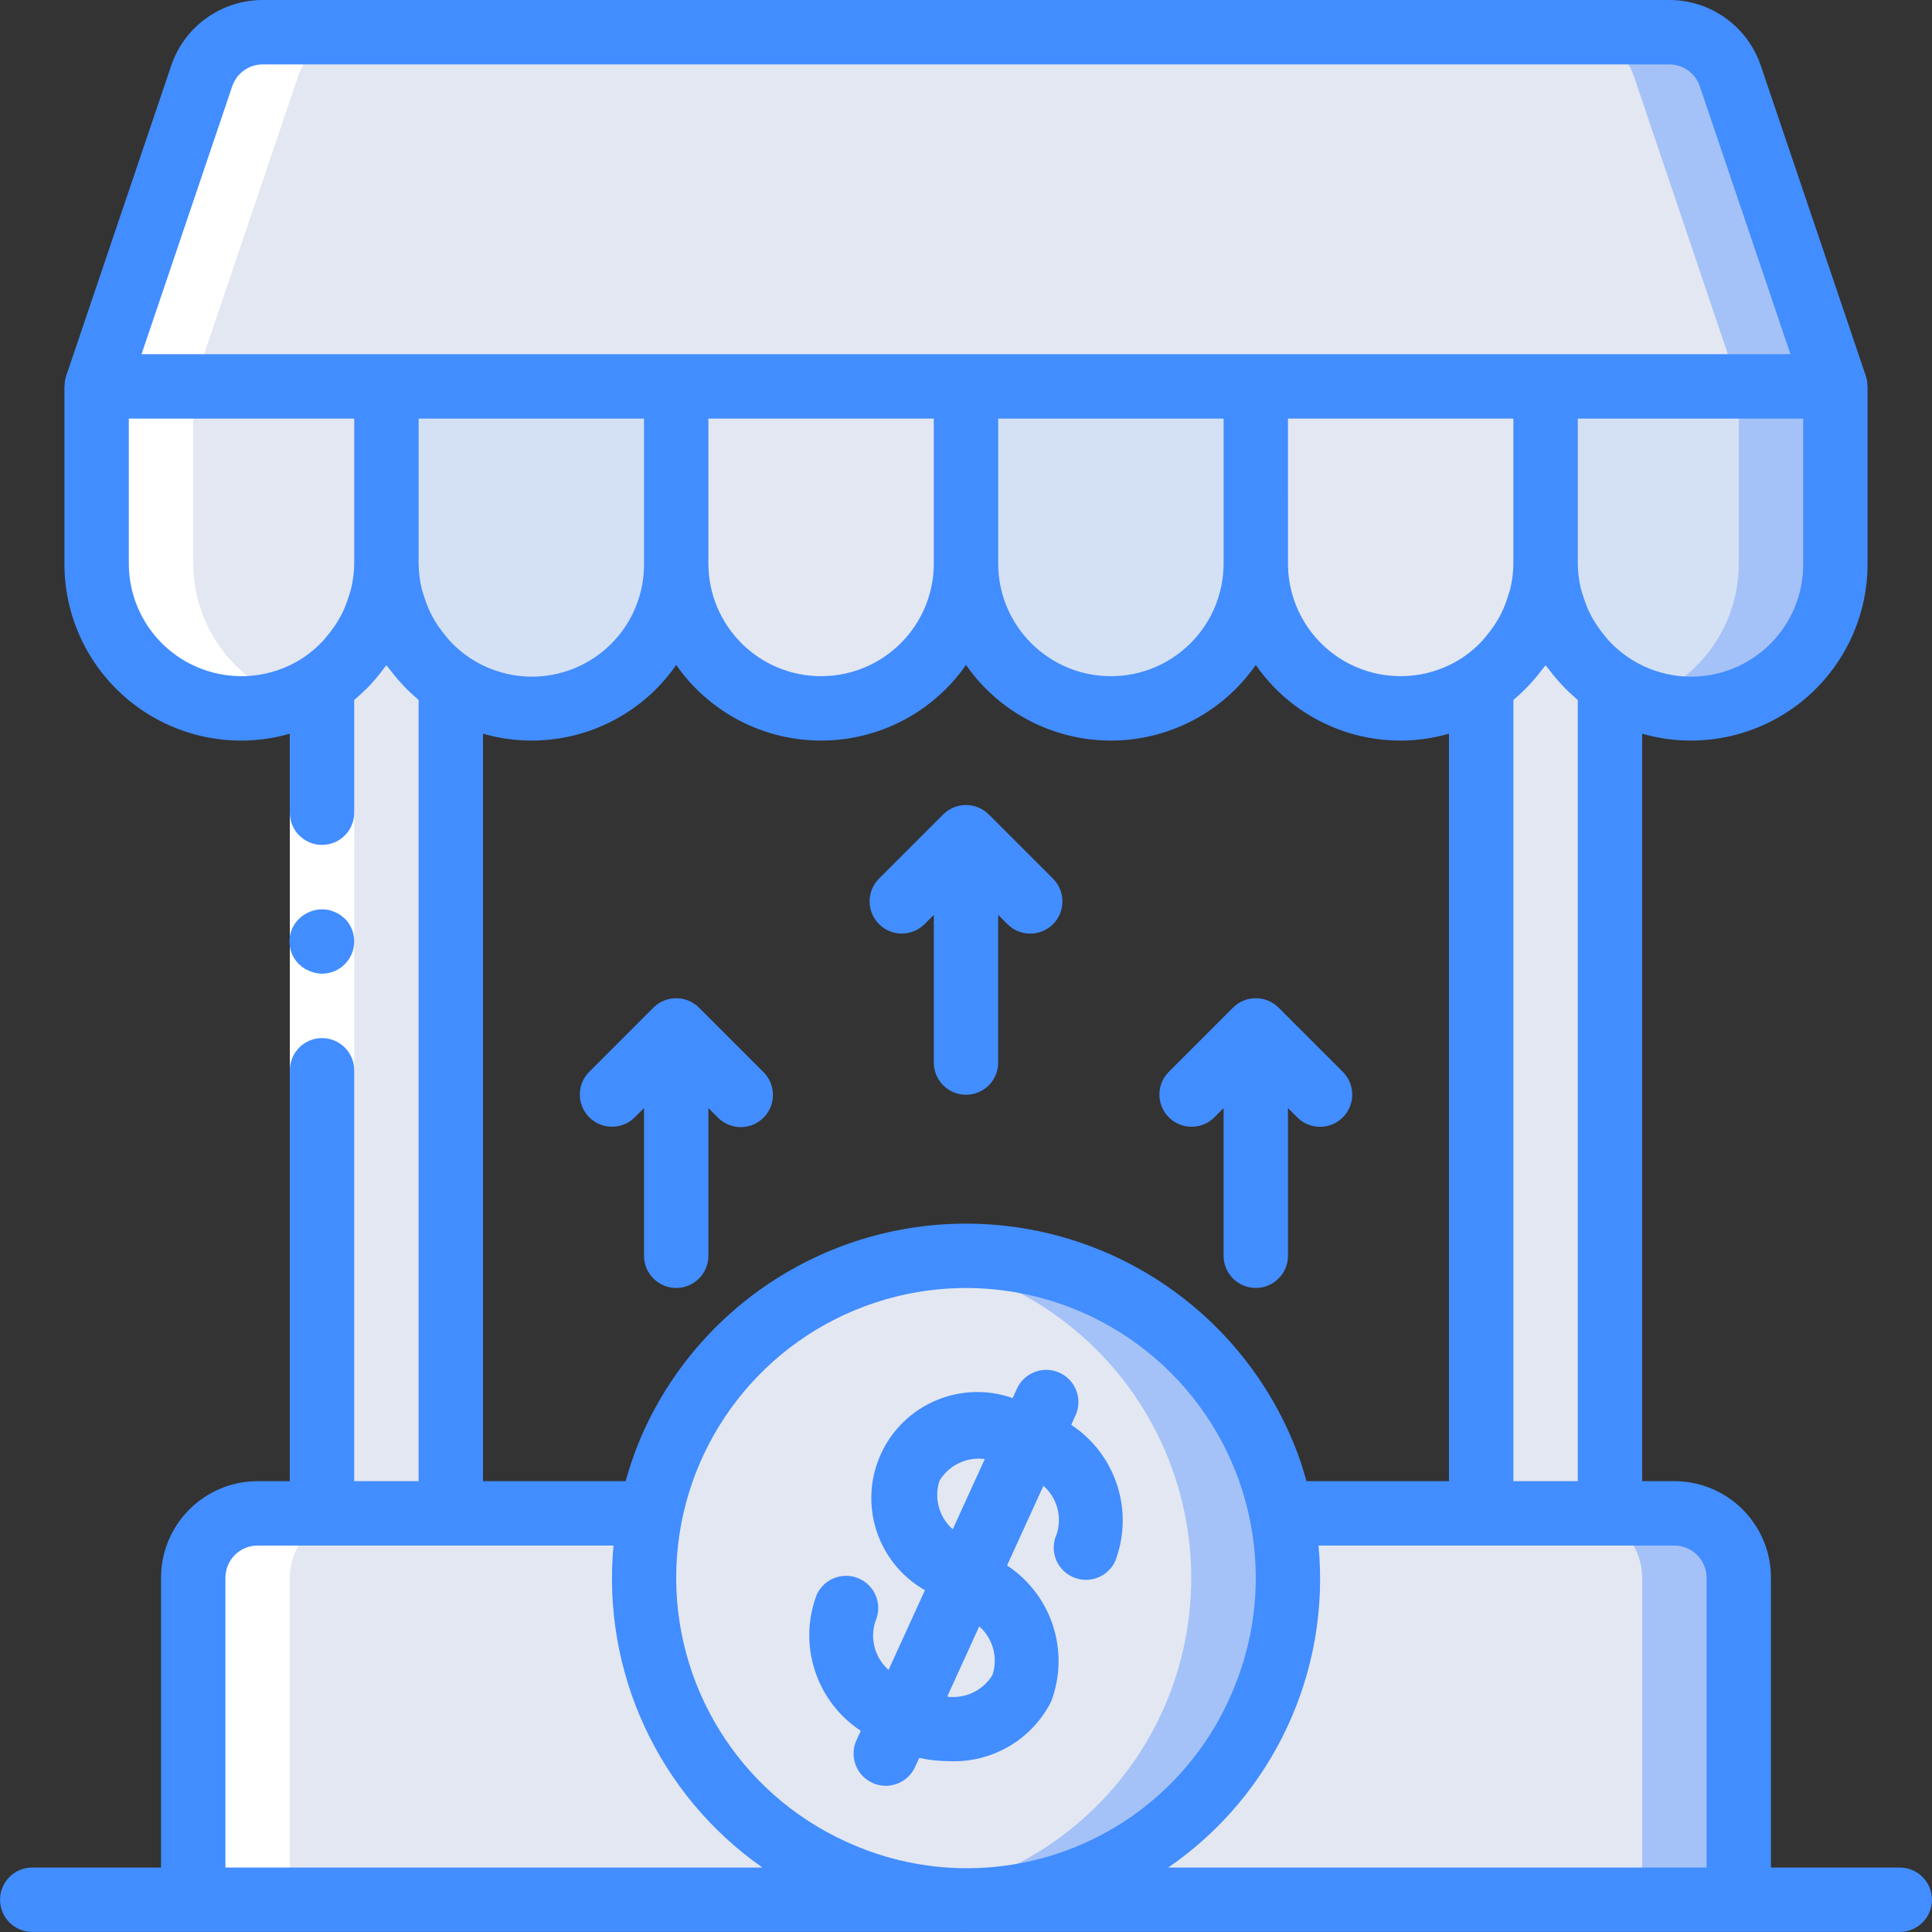 <?xml version="1.0" encoding="iso-8859-1"?>
<!-- Generator: Adobe Illustrator 19.0.0, SVG Export Plug-In . SVG Version: 6.00 Build 0)  -->
<svg version="1.1" id="Capa_1" xmlns="http://www.w3.org/2000/svg" xmlns:xlink="http://www.w3.org/1999/xlink" x="0px" y="0px"
	 viewBox="0 0 512.017 512.017" style="enable-background:new 0 0 512.017 512.017;" xml:space="preserve">
<rect x="0" y="0" width="512.017" height="512.017" fill="#333333" stroke="none"/>
<g>
	<g transform="translate(3 1)">
		<path style="fill:#A4C2F7;" d="M483.409,101.4h-460.8l27.819-82.261c2.378-6.929,8.887-11.589,16.213-11.605h372.736
			c7.326,0.016,13.836,4.676,16.213,11.605L483.409,101.4z"/>
		<g>
			<path style="fill:#E3E7F2;" d="M457.809,101.4h-435.2l27.819-82.261c2.378-6.929,8.887-11.589,16.213-11.605h347.136
				c7.326,0.016,13.836,4.676,16.213,11.605L457.809,101.4z"/>
			<path style="fill:#E3E7F2;" d="M22.609,101.4h76.8v46.933c0,21.208-17.192,38.4-38.4,38.4s-38.4-17.192-38.4-38.4V101.4z"/>
		</g>
		<path style="fill:#D4E1F4;" d="M99.409,101.4h76.8v46.933c0,21.208-17.192,38.4-38.4,38.4s-38.4-17.192-38.4-38.4V101.4z"/>
		<path style="fill:#E3E7F2;" d="M176.209,101.4h76.8v46.933c0,21.208-17.192,38.4-38.4,38.4s-38.4-17.192-38.4-38.4V101.4z"/>
		<path style="fill:#D4E1F4;" d="M253.009,101.4h76.8v46.933c0,21.208-17.192,38.4-38.4,38.4c-21.208,0-38.4-17.192-38.4-38.4V101.4
			z"/>
		<path style="fill:#E3E7F2;" d="M329.809,101.4h76.8v46.933c0,21.208-17.192,38.4-38.4,38.4c-21.208,0-38.4-17.192-38.4-38.4V101.4
			z"/>
		<path style="fill:#A4C2F7;" d="M483.409,101.4l0,46.933c0.014,10.188-4.028,19.964-11.232,27.168
			c-7.204,7.204-16.979,11.246-27.168,11.232c-4.363,0.014-8.696-0.737-12.8-2.219c-15.358-5.391-25.627-19.905-25.6-36.181
			l0-46.933H483.409z"/>
		<path style="fill:#D4E1F4;" d="M457.809,101.4l0,46.933c0.027,16.277-10.242,30.791-25.6,36.181
			c-15.358-5.391-25.627-19.905-25.6-36.181l0-46.933H457.809z"/>
		<g>
			<path style="fill:#E3E7F2;" d="M99.409,148.333c0.005,12.823-6.4,24.8-17.067,31.916v219.818h34.133V180.249
				C105.808,173.133,99.404,161.156,99.409,148.333z"/>
			<path style="fill:#E3E7F2;" d="M406.609,148.333c-0.005,12.823,6.4,24.8,17.067,31.916v219.818h-34.133V180.249
				C400.209,173.133,406.613,161.156,406.609,148.333z"/>
		</g>
		<path style="fill:#A4C2F7;" d="M457.809,417.133v85.333h-409.6v-85.333c0.028-9.414,7.652-17.039,17.067-17.067h375.467
			C450.156,400.094,457.781,407.719,457.809,417.133z"/>
		<path style="fill:#E3E7F2;" d="M432.209,417.133v85.333h-384v-85.333c0.028-9.414,7.652-17.039,17.067-17.067h349.867
			C424.556,400.094,432.181,407.719,432.209,417.133z"/>
		<path style="fill:#A4C2F7;" d="M330.662,452.547c-15.883,34.73-52.868,54.72-90.624,48.981
			c-7.751-1.223-15.301-3.491-22.443-6.741c-31.408-14.323-51.095-46.156-49.881-80.654c1.214-34.498,23.089-64.869,55.426-76.949
			c32.337-12.081,68.767-3.492,92.303,21.76C338.979,384.195,344.985,421.139,330.662,452.547z"/>
		<path style="fill:#E3E7F2;" d="M305.062,452.547c-11.963,26.3-36.444,44.741-65.024,48.981
			c-7.751-1.223-15.301-3.491-22.443-6.741c-34.404-15.68-54.386-52.13-49.103-89.567s34.573-66.934,71.972-72.481
			c26.385,4.147,49.318,20.383,61.994,43.893C315.134,400.142,316.097,428.224,305.062,452.547z"/>
		<g>
			<path style="fill:#FFFFFF;" d="M142.075,186.303c2.874-0.308,5.704-0.942,8.435-1.891c-2.971-1.037-5.804-2.436-8.435-4.164
				V186.303z"/>
			<path style="fill:#FFFFFF;" d="M82.342,400.067H65.275c-9.414,0.028-17.039,7.652-17.067,17.067v85.333h25.6v-85.333
				c0.028-9.414,7.652-17.039,17.067-17.067h17.067"/>
			<path style="fill:#FFFFFF;" d="M73.907,184.412c-15.36-5.347-25.665-19.815-25.698-36.079V101.4l27.819-82.261
				c2.378-6.929,8.887-11.589,16.213-11.605h-25.6c-7.326,0.016-13.836,4.676-16.213,11.605L22.609,101.4v46.933
				c-0.07,12.506,5.989,24.254,16.218,31.449C49.057,186.976,62.161,188.706,73.907,184.412z"/>
		</g>
	</g>
	<g>
		<polygon style="fill:#FFFFFF;" points="93.875,181.248 93.875,292.181 93.875,401.067 76.809,401.067 76.809,292.181 
			76.809,181.248 		"/>
		<g>
			<path style="fill:#428DFF;" d="M244.975,244.966l2.5-2.5V281.6c0,4.713,3.821,8.533,8.533,8.533s8.533-3.821,8.533-8.533v-39.133
				l2.5,2.5c3.338,3.296,8.711,3.279,12.029-0.038c3.317-3.317,3.334-8.691,0.038-12.029l-17.059-17.059
				c-3.341-3.325-8.741-3.325-12.081,0L232.909,232.9c-3.281,3.341-3.256,8.701,0.054,12.012
				C236.274,248.223,241.634,248.247,244.975,244.966z"/>
			<path style="fill:#428DFF;" d="M321.775,296.166l2.5-2.5V332.8c0,4.713,3.821,8.533,8.533,8.533c4.713,0,8.533-3.82,8.533-8.533
				v-39.133l2.5,2.5c3.338,3.296,8.711,3.279,12.029-0.038c3.317-3.317,3.334-8.691,0.038-12.029l-17.059-17.059
				c-3.341-3.325-8.741-3.325-12.081,0L309.709,284.1c-3.281,3.341-3.256,8.701,0.054,12.012
				C313.074,299.423,318.434,299.447,321.775,296.166z"/>
			<path style="fill:#428DFF;" d="M168.175,296.166l2.5-2.5V332.8c0,4.713,3.821,8.533,8.533,8.533s8.533-3.82,8.533-8.533v-39.133
				l2.5,2.5c2.151,2.178,5.304,3.037,8.262,2.251c2.958-0.786,5.269-3.097,6.055-6.055s-0.073-6.111-2.251-8.262l-17.059-17.059
				c-3.341-3.325-8.741-3.325-12.081,0L156.109,284.1c-3.281,3.341-3.256,8.701,0.054,12.012
				C159.474,299.423,164.834,299.447,168.175,296.166z"/>
			<path style="fill:#428DFF;" d="M503.475,494.933h-34.133v-76.8c-0.015-14.132-11.468-25.585-25.6-25.6h-8.533V194.447
				c14.15,4.065,29.388,1.237,41.136-7.636c11.748-8.873,18.637-22.755,18.598-37.478V102.4c0-0.084-0.045-0.153-0.047-0.236
				c-0.007-0.849-0.143-1.693-0.403-2.502l-27.85-82.271C463.124,6.995,453.368-0.002,442.392,0H69.625
				c-10.976-0.002-20.732,6.995-24.25,17.392l-27.85,82.271c-0.259,0.808-0.395,1.651-0.402,2.5
				c-0.003,0.084-0.048,0.153-0.048,0.237v46.933c-0.039,14.722,6.85,28.605,18.598,37.478c11.748,8.873,26.986,11.701,41.136,7.636
				v20.935c0,4.713,3.821,8.533,8.533,8.533s8.533-3.821,8.533-8.533v-29.875c0.877-0.725,1.704-1.509,2.526-2.295
				c0.201-0.192,0.419-0.365,0.616-0.56c1.781-1.784,3.417-3.707,4.892-5.751c0.151-0.207,0.352-0.378,0.5-0.588
				c0.244,0.346,0.547,0.649,0.8,0.989c0.771,1.034,1.578,2.036,2.429,3.003c0.437,0.495,0.873,0.987,1.332,1.465
				c1.136,1.19,2.333,2.321,3.586,3.387c0.137,0.115,0.248,0.252,0.386,0.365v207.012H93.875V283.649
				c0-4.713-3.821-8.533-8.533-8.533s-8.533,3.821-8.533,8.533v108.884h-8.533c-14.132,0.015-25.585,11.468-25.6,25.6v76.8H8.542
				c-4.713,0-8.533,3.821-8.533,8.533c0,4.713,3.821,8.533,8.533,8.533H255.55c0.105,0.001,0.211,0.017,0.317,0.017l0.234-0.017
				h247.374c4.713,0,8.533-3.82,8.533-8.533C512.009,498.754,508.188,494.933,503.475,494.933z M418.142,185.521v207.013h-17.067
				V185.521c0.138-0.113,0.25-0.25,0.386-0.365c1.253-1.066,2.45-2.197,3.586-3.387c0.459-0.478,0.895-0.969,1.332-1.465
				c0.852-0.966,1.658-1.968,2.429-3.003c0.253-0.34,0.556-0.643,0.8-0.989c0.244,0.346,0.547,0.649,0.8,0.989
				c0.771,1.034,1.578,2.036,2.429,3.003c0.437,0.495,0.873,0.987,1.332,1.465c1.136,1.19,2.333,2.321,3.586,3.387
				C417.892,185.271,418.004,185.407,418.142,185.521z M324.275,149.333c0,16.495-13.372,29.867-29.867,29.867
				c-16.495,0-29.867-13.372-29.867-29.867v-38.4h59.733V149.333z M247.475,149.333c0,16.495-13.372,29.867-29.867,29.867
				s-29.867-13.372-29.867-29.867v-38.4h59.733V149.333z M170.675,149.333c0.118,12.282-7.336,23.37-18.754,27.898
				c-11.418,4.528-24.445,1.562-32.777-7.463c-0.48-0.508-0.89-1.075-1.334-1.616c-0.977-1.183-1.861-2.44-2.644-3.759
				c-0.389-0.659-0.758-1.328-1.096-2.017c-0.68-1.413-1.247-2.878-1.695-4.38c-0.196-0.64-0.443-1.256-0.596-1.914
				c-0.536-2.211-0.817-4.475-0.837-6.75v-38.4h59.733V149.333z M341.342,110.933h59.733v38.4c-0.02,2.274-0.301,4.538-0.837,6.747
				c-0.154,0.66-0.401,1.279-0.598,1.921c-0.448,1.501-1.014,2.963-1.693,4.374c-0.338,0.69-0.708,1.359-1.096,2.018
				c-0.783,1.318-1.666,2.573-2.642,3.755c-0.445,0.542-0.857,1.11-1.338,1.62c-1.511,1.633-3.199,3.093-5.033,4.353
				c-9.155,6.155-20.958,6.758-30.692,1.568c-9.734-5.19-15.812-15.326-15.804-26.357V110.933z M477.875,149.333
				c0.118,12.282-7.336,23.37-18.754,27.898c-11.418,4.528-24.445,1.562-32.777-7.463c-0.48-0.508-0.89-1.075-1.334-1.616
				c-0.977-1.183-1.861-2.44-2.644-3.759c-0.389-0.659-0.758-1.328-1.096-2.017c-0.68-1.413-1.247-2.878-1.695-4.38
				c-0.196-0.64-0.443-1.256-0.596-1.914c-0.536-2.211-0.817-4.475-0.837-6.75v-38.4h59.733V149.333z M61.542,22.867
				c1.173-3.466,4.424-5.799,8.083-5.8h372.767c3.659,0.001,6.91,2.334,8.083,5.8l24.033,71h-437L61.542,22.867z M34.142,149.333
				l0-38.4h59.733v38.4c-0.02,2.274-0.301,4.538-0.837,6.747c-0.154,0.66-0.401,1.279-0.598,1.921
				c-0.448,1.501-1.014,2.963-1.693,4.374c-0.338,0.69-0.708,1.359-1.096,2.018c-0.783,1.318-1.666,2.573-2.642,3.755
				c-0.445,0.542-0.857,1.11-1.338,1.62c-1.511,1.633-3.199,3.093-5.033,4.353c-9.155,6.155-20.958,6.758-30.692,1.568
				S34.134,160.365,34.142,149.333z M128.009,194.447c19.207,5.529,39.801-1.797,51.2-18.215
				c8.756,12.553,23.095,20.034,38.4,20.034s29.644-7.481,38.4-20.034c8.756,12.553,23.095,20.034,38.4,20.034
				s29.644-7.481,38.4-20.034c11.399,16.417,31.993,23.744,51.2,18.215v198.087h-37.76c-0.69-2.416-1.41-4.829-2.298-7.208
				c-13.28-35.568-46.678-59.635-84.621-60.978s-72.959,20.301-88.721,54.841c-1.934,4.322-3.542,8.784-4.809,13.346h-37.791
				V194.447z M224.125,488.025c-28.262-12.894-45.973-41.544-44.875-72.589c1.098-31.045,20.79-58.371,49.892-69.236
				s61.884-3.129,83.058,19.6s26.572,55.976,13.675,84.237c-8.353,18.62-23.817,33.119-42.936,40.257
				C263.819,497.433,242.638,496.615,224.125,488.025z M59.742,418.133c0.005-4.711,3.822-8.529,8.533-8.533h94.316
				c-3.14,33.471,11.929,66.052,39.468,85.333H59.742V418.133z M309.611,494.933c27.787-19.101,43.031-51.768,39.822-85.333h94.309
				c4.711,0.005,8.529,3.822,8.533,8.533v76.8H309.611z"/>
			<path style="fill:#428DFF;" d="M85.342,258.049c3.45-0.014,6.556-2.096,7.879-5.282s0.606-6.856-1.82-9.31l-1.279-1.025
				c-0.476-0.324-0.993-0.583-1.538-0.771c-0.484-0.245-1.002-0.417-1.537-0.508c-0.563-0.096-1.133-0.153-1.704-0.171
				c-2.259,0.032-4.423,0.915-6.059,2.475c-2.07,1.994-2.979,4.908-2.409,7.726c0.57,2.818,2.539,5.149,5.222,6.183
				C83.123,257.803,84.226,258.036,85.342,258.049z"/>
			<path style="fill:#428DFF;" d="M283.894,377.612l1.139-2.495c1.956-4.289,0.064-9.352-4.225-11.308
				c-4.289-1.956-9.352-0.064-11.308,4.225l-1.135,2.487c-13.721-4.846-28.872,1.588-34.913,14.826
				c-6.042,13.238-0.975,28.899,11.676,36.089l-9.636,21.113c-3.629-3.199-5.008-8.25-3.508-12.849
				c1.956-4.289,0.064-9.352-4.225-11.308c-4.289-1.956-9.352-0.064-11.308,4.225c-5.04,13.276-0.189,28.272,11.672,36.08
				l-1.139,2.495c-1.956,4.29-0.064,9.353,4.225,11.309s9.353,0.064,11.309-4.225l1.094-2.397c2.6,0.566,5.253,0.854,7.915,0.859
				c11.334,0.517,21.918-5.66,27.042-15.783c5.039-13.278,0.186-28.274-11.678-36.081l9.636-21.114
				c3.629,3.199,5.008,8.25,3.508,12.849c-1.265,2.775-0.954,6.014,0.816,8.497c1.77,2.483,4.731,3.833,7.767,3.542
				s5.685-2.181,6.951-4.955C300.607,400.416,295.756,385.42,283.894,377.612z M248.975,392.442
				c2.497-4.148,7.22-6.417,12.019-5.772l-8.498,18.62C248.865,402.093,247.481,397.043,248.975,392.442z M263.042,443.867
				c-2.497,4.148-7.22,6.415-12.018,5.769l8.496-18.617C263.152,434.216,264.536,439.265,263.042,443.867z"/>
		</g>
	</g>
</g>
<g>
</g>
<g>
</g>
<g>
</g>
<g>
</g>
<g>
</g>
<g>
</g>
<g>
</g>
<g>
</g>
<g>
</g>
<g>
</g>
<g>
</g>
<g>
</g>
<g>
</g>
<g>
</g>
<g>
</g>
</svg>
